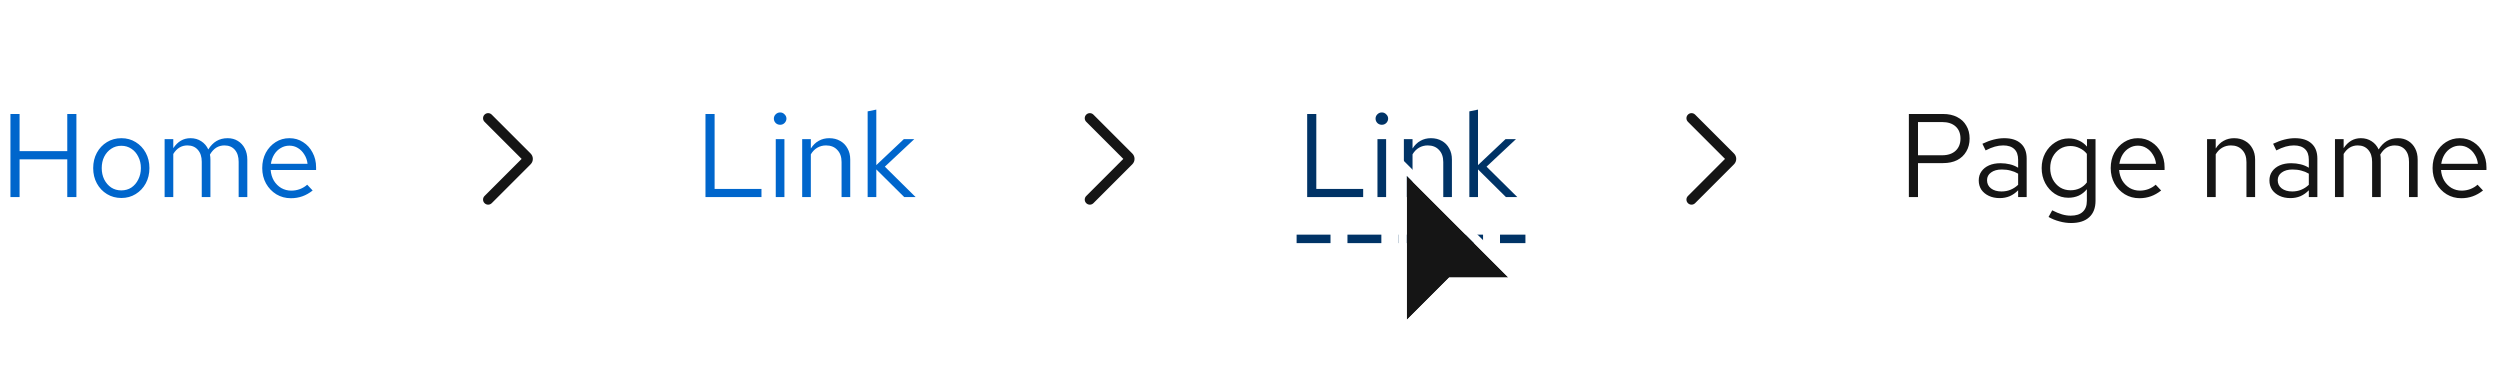 <svg width="295" height="44" viewBox="0 0 295 44" fill="none" xmlns="http://www.w3.org/2000/svg">
<g clip-path="url(#clip0_4_85)">
<rect width="295" height="44" fill="white"/>
<path d="M1.232 23.25V13.45H2.31V17.832H7.938V13.45H9.016V23.25H7.938V18.798H2.31V23.25H1.232ZM14.328 23.362C13.693 23.362 13.124 23.208 12.62 22.9C12.116 22.592 11.719 22.172 11.43 21.64C11.141 21.108 10.996 20.506 10.996 19.834C10.996 19.162 11.141 18.56 11.43 18.028C11.719 17.496 12.116 17.076 12.62 16.768C13.124 16.46 13.693 16.306 14.328 16.306C14.953 16.306 15.513 16.46 16.008 16.768C16.512 17.076 16.909 17.496 17.198 18.028C17.487 18.56 17.632 19.162 17.632 19.834C17.632 20.506 17.487 21.108 17.198 21.64C16.909 22.172 16.512 22.592 16.008 22.9C15.513 23.208 14.953 23.362 14.328 23.362ZM14.314 22.466C14.762 22.466 15.159 22.354 15.504 22.13C15.849 21.897 16.12 21.579 16.316 21.178C16.521 20.777 16.624 20.329 16.624 19.834C16.624 19.33 16.521 18.882 16.316 18.49C16.12 18.089 15.849 17.776 15.504 17.552C15.159 17.319 14.762 17.202 14.314 17.202C13.866 17.202 13.469 17.319 13.124 17.552C12.779 17.776 12.503 18.089 12.298 18.49C12.102 18.882 12.004 19.33 12.004 19.834C12.004 20.329 12.102 20.777 12.298 21.178C12.503 21.579 12.779 21.897 13.124 22.13C13.469 22.354 13.866 22.466 14.314 22.466ZM19.425 23.25V16.418H20.447V17.482C20.708 17.09 21.007 16.796 21.343 16.6C21.679 16.404 22.057 16.306 22.477 16.306C22.962 16.306 23.387 16.427 23.751 16.67C24.115 16.903 24.39 17.225 24.577 17.636C24.848 17.197 25.17 16.866 25.543 16.642C25.926 16.418 26.364 16.306 26.859 16.306C27.316 16.306 27.718 16.413 28.063 16.628C28.418 16.843 28.693 17.141 28.889 17.524C29.085 17.897 29.183 18.336 29.183 18.84V23.25H28.161V19.092C28.161 18.495 28.012 18.023 27.713 17.678C27.414 17.333 27.004 17.16 26.481 17.16C26.126 17.16 25.804 17.249 25.515 17.426C25.235 17.603 24.988 17.874 24.773 18.238C24.792 18.331 24.806 18.429 24.815 18.532C24.824 18.635 24.829 18.737 24.829 18.84V23.25H23.807V19.092C23.807 18.495 23.653 18.023 23.345 17.678C23.046 17.333 22.636 17.16 22.113 17.16C21.413 17.16 20.858 17.496 20.447 18.168V23.25H19.425ZM34.331 23.39C33.697 23.39 33.123 23.236 32.609 22.928C32.096 22.611 31.69 22.186 31.391 21.654C31.093 21.113 30.943 20.506 30.943 19.834C30.943 19.162 31.083 18.56 31.363 18.028C31.652 17.496 32.04 17.076 32.525 16.768C33.011 16.46 33.552 16.306 34.149 16.306C34.756 16.306 35.292 16.46 35.759 16.768C36.235 17.067 36.608 17.477 36.879 18C37.159 18.513 37.299 19.097 37.299 19.75V20.058H31.937C31.974 20.525 32.1 20.945 32.315 21.318C32.539 21.682 32.828 21.971 33.183 22.186C33.547 22.391 33.944 22.494 34.373 22.494C34.728 22.494 35.069 22.433 35.395 22.312C35.731 22.181 36.016 22.009 36.249 21.794L36.893 22.48C36.501 22.788 36.095 23.017 35.675 23.166C35.255 23.315 34.807 23.39 34.331 23.39ZM31.965 19.33H36.291C36.245 18.919 36.118 18.555 35.913 18.238C35.717 17.911 35.465 17.655 35.157 17.468C34.858 17.281 34.523 17.188 34.149 17.188C33.776 17.188 33.435 17.281 33.127 17.468C32.819 17.645 32.562 17.897 32.357 18.224C32.161 18.541 32.031 18.91 31.965 19.33Z" fill="#0066CC"/>
<g clip-path="url(#clip1_4_85)">
<path d="M57.6 24.15C57.447 24.15 57.293 24.091 57.176 23.974C56.941 23.74 56.941 23.36 57.176 23.126L61.552 18.75L57.176 14.374C56.941 14.14 56.941 13.76 57.176 13.526C57.41 13.291 57.79 13.291 58.024 13.526L62.612 18.114C62.963 18.465 62.963 19.035 62.612 19.386L58.024 23.974C57.907 24.091 57.754 24.15 57.6 24.15Z" fill="#151515"/>
</g>
<path d="M83.246 23.25V13.45H84.324V22.298H89.854V23.25H83.246ZM91.54 23.25V16.418H92.562V23.25H91.54ZM92.058 14.724C91.853 14.724 91.675 14.654 91.526 14.514C91.386 14.365 91.316 14.192 91.316 13.996C91.316 13.8 91.386 13.632 91.526 13.492C91.675 13.343 91.853 13.268 92.058 13.268C92.263 13.268 92.436 13.343 92.576 13.492C92.725 13.632 92.8 13.8 92.8 13.996C92.8 14.192 92.725 14.365 92.576 14.514C92.436 14.654 92.263 14.724 92.058 14.724ZM94.657 23.25V16.418H95.679V17.524C95.941 17.113 96.253 16.81 96.617 16.614C96.981 16.409 97.392 16.306 97.849 16.306C98.344 16.306 98.773 16.413 99.137 16.628C99.511 16.833 99.8 17.127 100.005 17.51C100.22 17.883 100.327 18.322 100.327 18.826V23.25H99.305V19.12C99.305 18.513 99.137 18.037 98.801 17.692C98.475 17.337 98.031 17.16 97.471 17.16C97.098 17.16 96.757 17.249 96.449 17.426C96.141 17.603 95.885 17.865 95.679 18.21V23.25H94.657ZM102.382 23.25V13.142L103.404 12.932V19.484L106.652 16.418H107.884L104.412 19.666L108.038 23.25H106.694L103.404 19.988V23.25H102.382Z" fill="#0066CC"/>
<g clip-path="url(#clip2_4_85)">
<path d="M128.6 24.15C128.446 24.15 128.293 24.091 128.176 23.974C127.941 23.74 127.941 23.36 128.176 23.126L132.552 18.75L128.176 14.374C127.941 14.14 127.941 13.76 128.176 13.526C128.41 13.291 128.79 13.291 129.024 13.526L133.612 18.114C133.963 18.465 133.963 19.035 133.612 19.386L129.024 23.974C128.907 24.091 128.753 24.15 128.6 24.15Z" fill="#151515"/>
</g>
<path d="M154.246 23.25V13.45H155.324V22.298H160.854V23.25H154.246ZM162.54 23.25V16.418H163.562V23.25H162.54ZM163.058 14.724C162.853 14.724 162.675 14.654 162.526 14.514C162.386 14.365 162.316 14.192 162.316 13.996C162.316 13.8 162.386 13.632 162.526 13.492C162.675 13.343 162.853 13.268 163.058 13.268C163.263 13.268 163.436 13.343 163.576 13.492C163.725 13.632 163.8 13.8 163.8 13.996C163.8 14.192 163.725 14.365 163.576 14.514C163.436 14.654 163.263 14.724 163.058 14.724ZM165.657 23.25V16.418H166.679V17.524C166.941 17.113 167.253 16.81 167.617 16.614C167.981 16.409 168.392 16.306 168.849 16.306C169.344 16.306 169.773 16.413 170.137 16.628C170.511 16.833 170.8 17.127 171.005 17.51C171.22 17.883 171.327 18.322 171.327 18.826V23.25H170.305V19.12C170.305 18.513 170.137 18.037 169.801 17.692C169.475 17.337 169.031 17.16 168.471 17.16C168.098 17.16 167.757 17.249 167.449 17.426C167.141 17.603 166.885 17.865 166.679 18.21V23.25H165.657ZM173.382 23.25V13.142L174.404 12.932V19.484L177.652 16.418H178.884L175.412 19.666L179.038 23.25H177.694L174.404 19.988V23.25H173.382Z" fill="#003366"/>
<g clip-path="url(#clip3_4_85)">
<path d="M199.6 24.15C199.446 24.15 199.293 24.091 199.176 23.974C198.941 23.74 198.941 23.36 199.176 23.126L203.552 18.75L199.176 14.374C198.941 14.14 198.941 13.76 199.176 13.526C199.41 13.291 199.79 13.291 200.024 13.526L204.612 18.114C204.963 18.465 204.963 19.035 204.612 19.386L200.024 23.974C199.907 24.091 199.753 24.15 199.6 24.15Z" fill="#151515"/>
</g>
<path d="M225.246 23.25V13.45H229.292C229.927 13.45 230.477 13.571 230.944 13.814C231.411 14.047 231.77 14.383 232.022 14.822C232.283 15.251 232.414 15.76 232.414 16.348C232.414 16.927 232.283 17.435 232.022 17.874C231.77 18.313 231.411 18.653 230.944 18.896C230.477 19.129 229.927 19.246 229.292 19.246H226.324V23.25H225.246ZM226.324 18.322H229.166C229.847 18.322 230.379 18.145 230.762 17.79C231.145 17.435 231.336 16.955 231.336 16.348C231.336 15.741 231.145 15.265 230.762 14.92C230.379 14.575 229.847 14.402 229.166 14.402H226.324V18.322ZM235.969 23.376C235.483 23.376 235.054 23.287 234.681 23.11C234.307 22.933 234.013 22.69 233.799 22.382C233.593 22.065 233.491 21.701 233.491 21.29C233.491 20.879 233.598 20.525 233.813 20.226C234.027 19.918 234.326 19.68 234.709 19.512C235.091 19.344 235.539 19.26 236.053 19.26C236.445 19.26 236.813 19.302 237.159 19.386C237.513 19.47 237.84 19.605 238.139 19.792V18.854C238.139 18.294 237.989 17.874 237.691 17.594C237.392 17.305 236.953 17.16 236.375 17.16C236.057 17.16 235.731 17.207 235.395 17.3C235.068 17.393 234.704 17.543 234.303 17.748L233.925 16.964C234.839 16.525 235.698 16.306 236.501 16.306C237.35 16.306 238.003 16.516 238.461 16.936C238.918 17.347 239.147 17.939 239.147 18.714V23.25H238.139V22.452C237.84 22.76 237.509 22.993 237.145 23.152C236.781 23.301 236.389 23.376 235.969 23.376ZM234.471 21.262C234.471 21.663 234.625 21.985 234.933 22.228C235.25 22.471 235.665 22.592 236.179 22.592C236.561 22.592 236.911 22.527 237.229 22.396C237.555 22.265 237.859 22.069 238.139 21.808V20.492C237.849 20.324 237.551 20.203 237.243 20.128C236.935 20.044 236.589 20.002 236.207 20.002C235.684 20.002 235.264 20.119 234.947 20.352C234.629 20.576 234.471 20.879 234.471 21.262ZM244.388 26.316C243.93 26.316 243.468 26.251 243.002 26.12C242.544 25.999 242.12 25.826 241.728 25.602L242.162 24.818C242.582 25.033 242.964 25.191 243.31 25.294C243.655 25.397 244 25.448 244.346 25.448C244.971 25.448 245.442 25.299 245.76 25C246.086 24.701 246.25 24.267 246.25 23.698V22.326C245.988 22.653 245.671 22.905 245.298 23.082C244.924 23.25 244.514 23.334 244.066 23.334C243.478 23.334 242.946 23.18 242.47 22.872C241.994 22.555 241.616 22.135 241.336 21.612C241.056 21.08 240.916 20.487 240.916 19.834C240.916 19.181 241.056 18.593 241.336 18.07C241.625 17.538 242.012 17.118 242.498 16.81C242.983 16.493 243.524 16.334 244.122 16.334C244.551 16.334 244.948 16.418 245.312 16.586C245.676 16.745 245.993 16.983 246.264 17.3V16.418H247.272V23.684C247.272 24.533 247.024 25.182 246.53 25.63C246.035 26.087 245.321 26.316 244.388 26.316ZM244.318 22.452C244.719 22.452 245.088 22.373 245.424 22.214C245.76 22.046 246.035 21.817 246.25 21.528V18.154C246.026 17.865 245.741 17.641 245.396 17.482C245.06 17.314 244.7 17.23 244.318 17.23C243.86 17.23 243.45 17.342 243.086 17.566C242.731 17.79 242.446 18.098 242.232 18.49C242.026 18.882 241.924 19.33 241.924 19.834C241.924 20.329 242.026 20.777 242.232 21.178C242.446 21.57 242.731 21.883 243.086 22.116C243.45 22.34 243.86 22.452 244.318 22.452ZM252.452 23.39C251.818 23.39 251.244 23.236 250.73 22.928C250.217 22.611 249.811 22.186 249.512 21.654C249.214 21.113 249.064 20.506 249.064 19.834C249.064 19.162 249.204 18.56 249.484 18.028C249.774 17.496 250.161 17.076 250.646 16.768C251.132 16.46 251.673 16.306 252.27 16.306C252.877 16.306 253.414 16.46 253.88 16.768C254.356 17.067 254.73 17.477 255 18C255.28 18.513 255.42 19.097 255.42 19.75V20.058H250.058C250.096 20.525 250.222 20.945 250.436 21.318C250.66 21.682 250.95 21.971 251.304 22.186C251.668 22.391 252.065 22.494 252.494 22.494C252.849 22.494 253.19 22.433 253.516 22.312C253.852 22.181 254.137 22.009 254.37 21.794L255.014 22.48C254.622 22.788 254.216 23.017 253.796 23.166C253.376 23.315 252.928 23.39 252.452 23.39ZM250.086 19.33H254.412C254.366 18.919 254.24 18.555 254.034 18.238C253.838 17.911 253.586 17.655 253.278 17.468C252.98 17.281 252.644 17.188 252.27 17.188C251.897 17.188 251.556 17.281 251.248 17.468C250.94 17.645 250.684 17.897 250.478 18.224C250.282 18.541 250.152 18.91 250.086 19.33ZM260.433 23.25V16.418H261.455V17.524C261.716 17.113 262.029 16.81 262.393 16.614C262.757 16.409 263.167 16.306 263.625 16.306C264.119 16.306 264.549 16.413 264.913 16.628C265.286 16.833 265.575 17.127 265.781 17.51C265.995 17.883 266.103 18.322 266.103 18.826V23.25H265.081V19.12C265.081 18.513 264.913 18.037 264.577 17.692C264.25 17.337 263.807 17.16 263.247 17.16C262.873 17.16 262.533 17.249 262.225 17.426C261.917 17.603 261.66 17.865 261.455 18.21V23.25H260.433ZM270.271 23.376C269.786 23.376 269.357 23.287 268.983 23.11C268.61 22.933 268.316 22.69 268.101 22.382C267.896 22.065 267.793 21.701 267.793 21.29C267.793 20.879 267.901 20.525 268.115 20.226C268.33 19.918 268.629 19.68 269.011 19.512C269.394 19.344 269.842 19.26 270.355 19.26C270.747 19.26 271.116 19.302 271.461 19.386C271.816 19.47 272.143 19.605 272.441 19.792V18.854C272.441 18.294 272.292 17.874 271.993 17.594C271.695 17.305 271.256 17.16 270.677 17.16C270.36 17.16 270.033 17.207 269.697 17.3C269.371 17.393 269.007 17.543 268.605 17.748L268.227 16.964C269.142 16.525 270.001 16.306 270.803 16.306C271.653 16.306 272.306 16.516 272.763 16.936C273.221 17.347 273.449 17.939 273.449 18.714V23.25H272.441V22.452C272.143 22.76 271.811 22.993 271.447 23.152C271.083 23.301 270.691 23.376 270.271 23.376ZM268.773 21.262C268.773 21.663 268.927 21.985 269.235 22.228C269.553 22.471 269.968 22.592 270.481 22.592C270.864 22.592 271.214 22.527 271.531 22.396C271.858 22.265 272.161 22.069 272.441 21.808V20.492C272.152 20.324 271.853 20.203 271.545 20.128C271.237 20.044 270.892 20.002 270.509 20.002C269.987 20.002 269.567 20.119 269.249 20.352C268.932 20.576 268.773 20.879 268.773 21.262ZM275.527 23.25V16.418H276.549V17.482C276.81 17.09 277.109 16.796 277.445 16.6C277.781 16.404 278.159 16.306 278.579 16.306C279.064 16.306 279.489 16.427 279.853 16.67C280.217 16.903 280.492 17.225 280.679 17.636C280.949 17.197 281.271 16.866 281.645 16.642C282.027 16.418 282.466 16.306 282.961 16.306C283.418 16.306 283.819 16.413 284.165 16.628C284.519 16.843 284.795 17.141 284.991 17.524C285.187 17.897 285.285 18.336 285.285 18.84V23.25H284.263V19.092C284.263 18.495 284.113 18.023 283.815 17.678C283.516 17.333 283.105 17.16 282.583 17.16C282.228 17.16 281.906 17.249 281.617 17.426C281.337 17.603 281.089 17.874 280.875 18.238C280.893 18.331 280.907 18.429 280.917 18.532C280.926 18.635 280.931 18.737 280.931 18.84V23.25H279.909V19.092C279.909 18.495 279.755 18.023 279.447 17.678C279.148 17.333 278.737 17.16 278.215 17.16C277.515 17.16 276.959 17.496 276.549 18.168V23.25H275.527ZM290.433 23.39C289.798 23.39 289.224 23.236 288.711 22.928C288.197 22.611 287.791 22.186 287.493 21.654C287.194 21.113 287.045 20.506 287.045 19.834C287.045 19.162 287.185 18.56 287.465 18.028C287.754 17.496 288.141 17.076 288.627 16.768C289.112 16.46 289.653 16.306 290.251 16.306C290.857 16.306 291.394 16.46 291.861 16.768C292.337 17.067 292.71 17.477 292.981 18C293.261 18.513 293.401 19.097 293.401 19.75V20.058H288.039C288.076 20.525 288.202 20.945 288.417 21.318C288.641 21.682 288.93 21.971 289.285 22.186C289.649 22.391 290.045 22.494 290.475 22.494C290.829 22.494 291.17 22.433 291.497 22.312C291.833 22.181 292.117 22.009 292.351 21.794L292.995 22.48C292.603 22.788 292.197 23.017 291.777 23.166C291.357 23.315 290.909 23.39 290.433 23.39ZM288.067 19.33H292.393C292.346 18.919 292.22 18.555 292.015 18.238C291.819 17.911 291.567 17.655 291.259 17.468C290.96 17.281 290.624 17.188 290.251 17.188C289.877 17.188 289.537 17.281 289.229 17.468C288.921 17.645 288.664 17.897 288.459 18.224C288.263 18.541 288.132 18.91 288.067 19.33Z" fill="#151515"/>
<line x1="153.5" y1="28.188" x2="179.5" y2="28.188" stroke="#003366" stroke-linecap="square" stroke-dasharray="3 3"/>
<g filter="url(#filter0_d_4_85)">
<path d="M166 35.75V18.75L178 30.75H171L166 35.75Z" fill="#151515"/>
<path d="M179.207 31.25H171.207L165.5 36.957V17.543L179.207 31.25Z" stroke="white"/>
</g>
</g>
<defs>
<filter id="filter0_d_4_85" x="161" y="14.336" width="23.414" height="29.828" filterUnits="userSpaceOnUse" color-interpolation-filters="sRGB">
<feFlood flood-opacity="0" result="BackgroundImageFix"/>
<feColorMatrix in="SourceAlpha" type="matrix" values="0 0 0 0 0 0 0 0 0 0 0 0 0 0 0 0 0 0 127 0" result="hardAlpha"/>
<feOffset dy="2"/>
<feGaussianBlur stdDeviation="2"/>
<feComposite in2="hardAlpha" operator="out"/>
<feColorMatrix type="matrix" values="0 0 0 0 0.082 0 0 0 0 0.082 0 0 0 0 0.082 0 0 0 0.2 0"/>
<feBlend mode="normal" in2="BackgroundImageFix" result="effect1_dropShadow_4_85"/>
<feBlend mode="normal" in="SourceGraphic" in2="effect1_dropShadow_4_85" result="shape"/>
</filter>
<clipPath id="clip0_4_85">
<rect width="295" height="44" fill="white"/>
</clipPath>
<clipPath id="clip1_4_85">
<rect width="12" height="12" fill="white" transform="translate(54 12.75)"/>
</clipPath>
<clipPath id="clip2_4_85">
<rect width="12" height="12" fill="white" transform="translate(125 12.75)"/>
</clipPath>
<clipPath id="clip3_4_85">
<rect width="12" height="12" fill="white" transform="translate(196 12.75)"/>
</clipPath>
</defs>
</svg>

